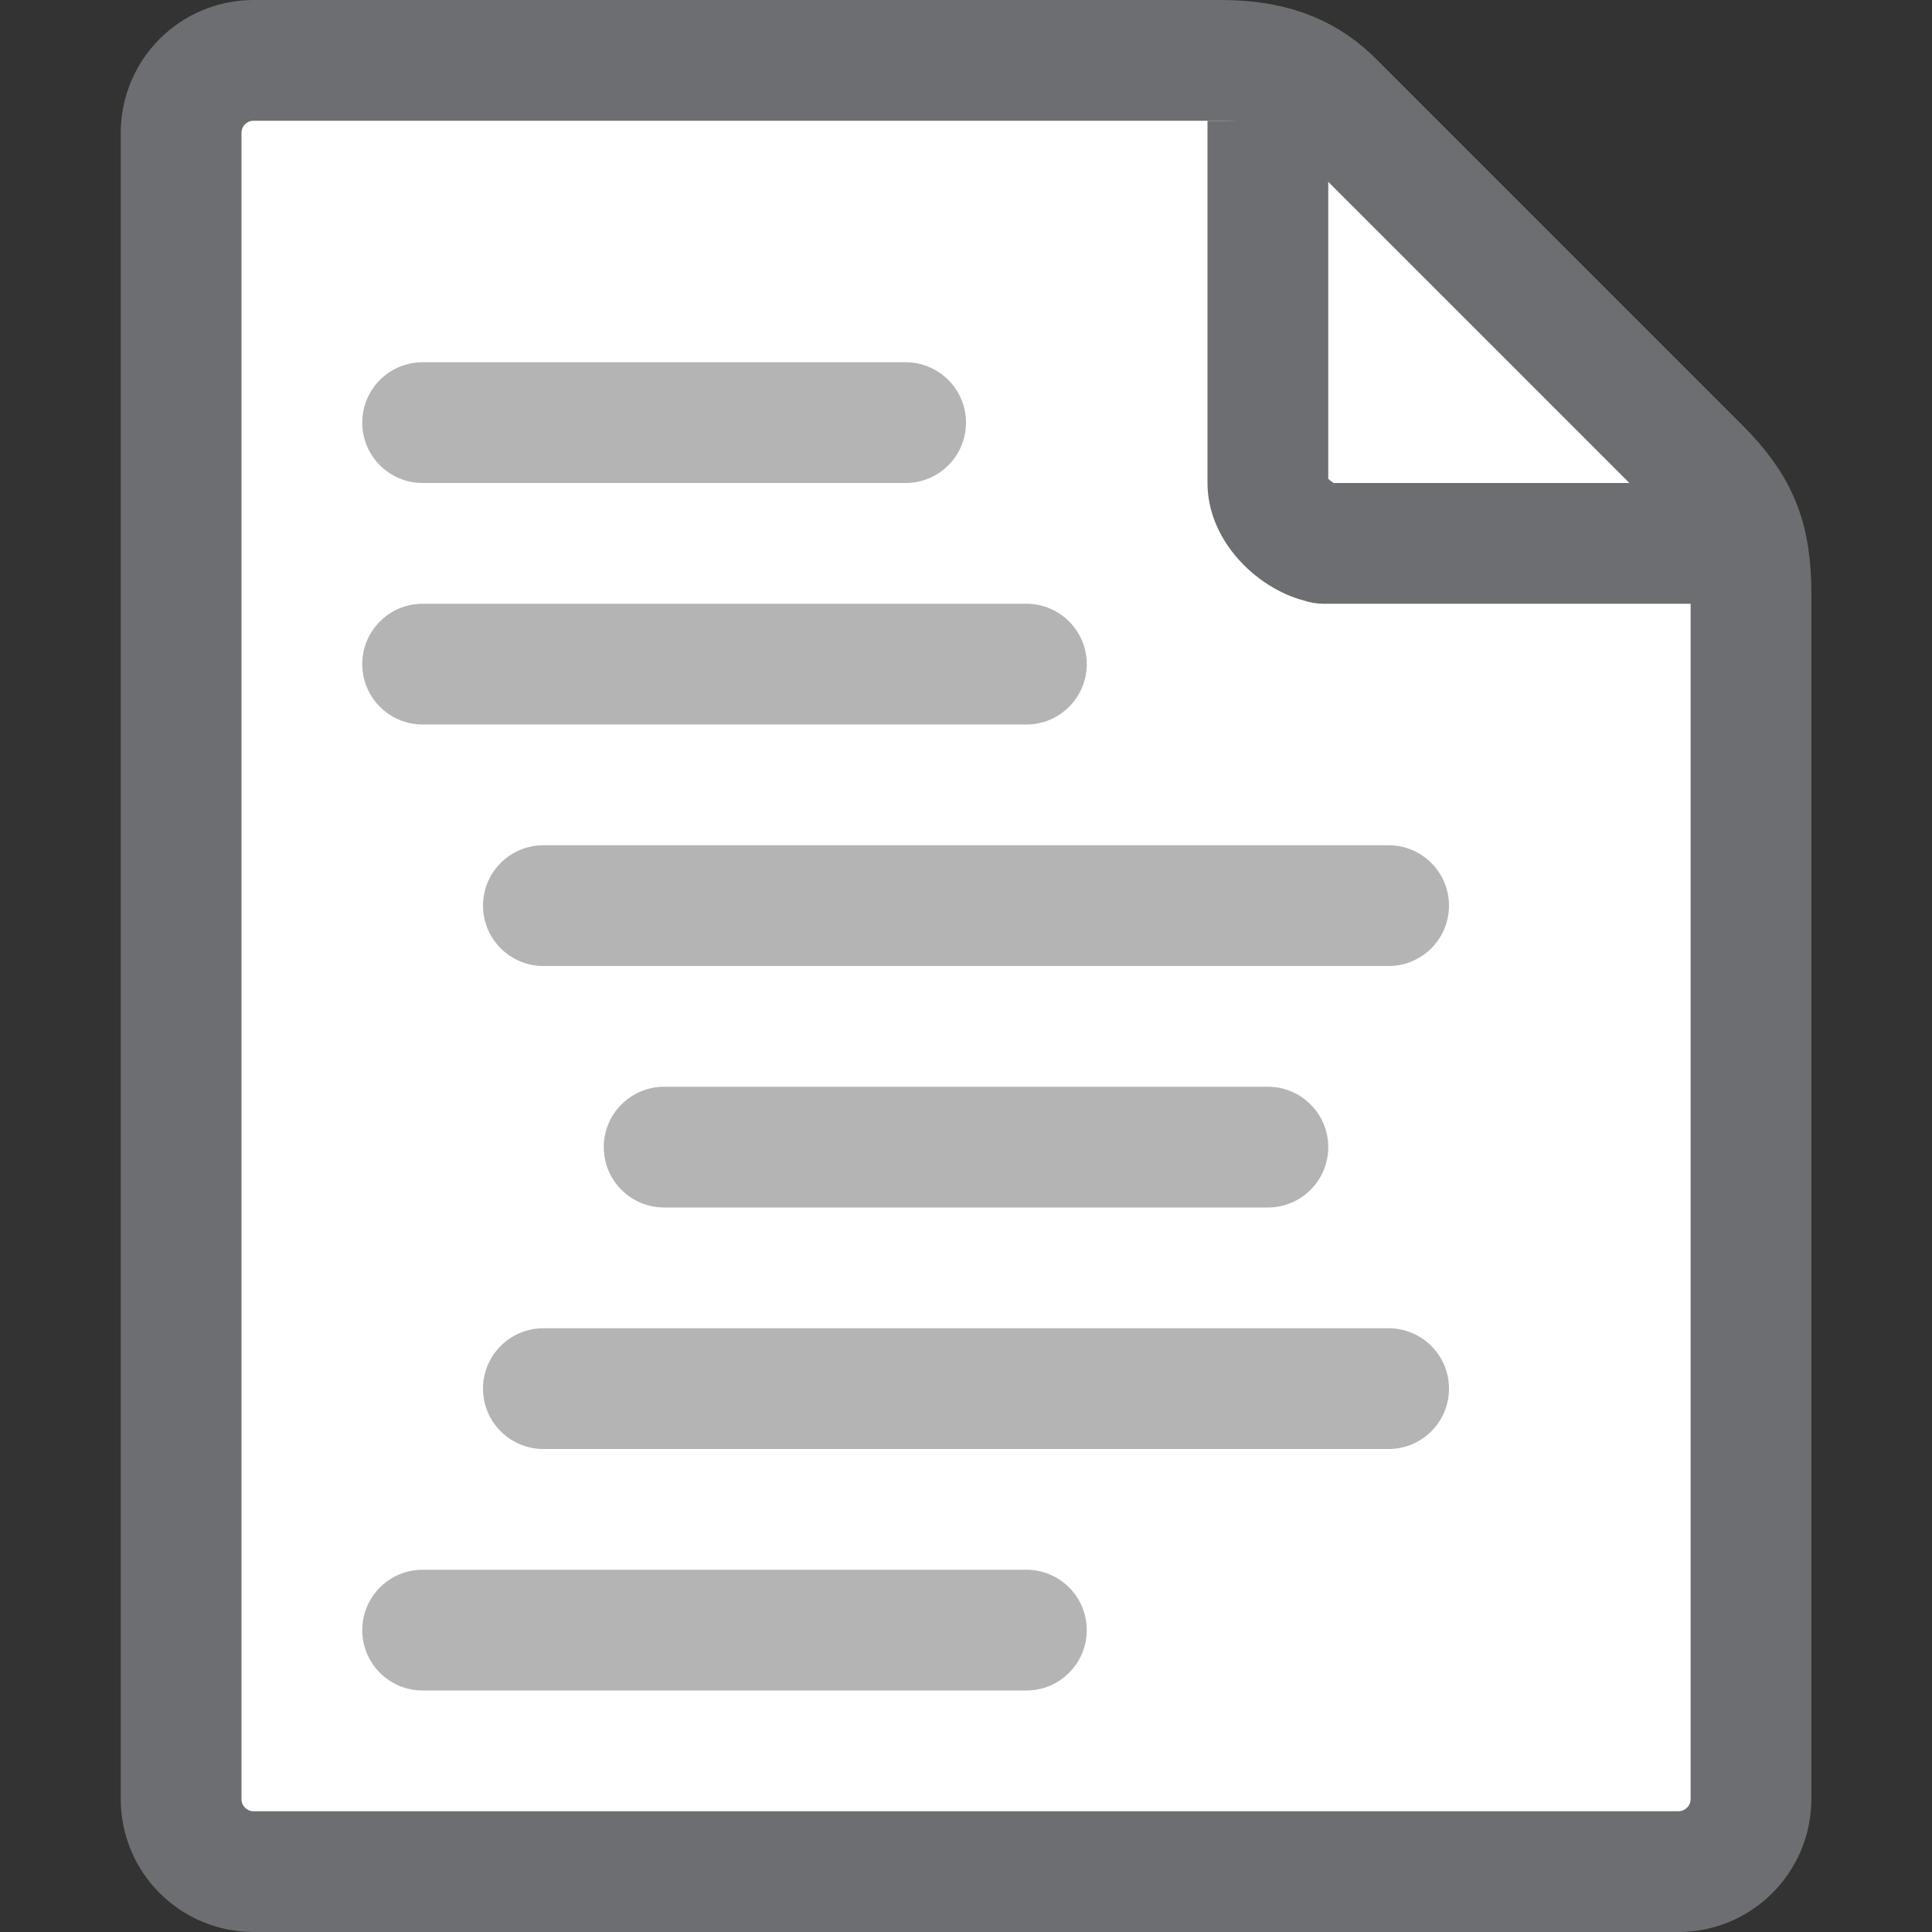 <?xml version="1.0" encoding="UTF-8"?>
<!DOCTYPE svg PUBLIC "-//W3C//DTD SVG 1.1//EN" "http://www.w3.org/Graphics/SVG/1.1/DTD/svg11.dtd">
<svg version="1.1" id="Layer_1" xmlns="http://www.w3.org/2000/svg" xmlns:xlink="http://www.w3.org/1999/xlink" x="0px" y="0px" width="16px" height="16px" viewBox="0 0 16 16" enable-background="new 0 0 16 16" xml:space="preserve">
  <rect x="0" y="0" width="16" height="16" fill="#333333" stroke="none"/>
  <g id="icon">
    <path d="M13.9,15.5H2.1c-0.331,0,-0.6,-0.269,-0.6,-0.6V1.1c0,-0.331,0.269,-0.6,0.6,-0.6c0,0,7.55,0,8.017,0s0.733,0.149,0.925,0.341s2.717,2.717,3.034,3.034c0.317,0.317,0.425,0.575,0.425,1.042s0,9.983,0,9.983C14.5,15.231,14.231,15.5,13.9,15.5z" fill-rule="evenodd" fill="#FFFFFF" stroke="#6D6E71" stroke-width="1" stroke-miterlimit="1"/>
    <path d="M14.2,5h-3.239c-0.057,0,-0.113,-0.01,-0.164,-0.027C10.399,4.867,10,4.473,10,4V1h1v2.965c0.012,0.012,0.03,0.026,0.045,0.035H14.2V5z" fill="#6D6E71"/>
    <path d="M3.5,4h4c0.276,0,0.5,-0.224,0.5,-0.5s-0.224,-0.5,-0.5,-0.5H3.5c-0.276,0,-0.5,0.224,-0.5,0.5S3.224,4,3.5,4z" fill="#B4B4B5"/>
    <path d="M3.5,6h5c0.276,0,0.5,-0.224,0.5,-0.5s-0.224,-0.5,-0.5,-0.5H3.5c-0.276,0,-0.5,0.224,-0.5,0.5S3.224,6,3.5,6z" fill="#B4B4B5"/>
    <path d="M4.5,8h7c0.276,0,0.5,-0.224,0.5,-0.5s-0.224,-0.5,-0.5,-0.5H4.5c-0.276,0,-0.5,0.224,-0.5,0.5S4.224,8,4.5,8z" fill="#B4B4B5"/>
    <path d="M5.5,10h5c0.276,0,0.5,-0.224,0.5,-0.5s-0.224,-0.5,-0.5,-0.5H5.5c-0.276,0,-0.5,0.224,-0.5,0.5S5.224,10,5.5,10z" fill="#B4B4B5"/>
    <path d="M4.5,12h7c0.276,0,0.5,-0.224,0.5,-0.5s-0.224,-0.5,-0.5,-0.5H4.5c-0.276,0,-0.5,0.224,-0.5,0.5S4.224,12,4.5,12z" fill="#B4B4B5"/>
    <path d="M3.5,14h5c0.276,0,0.5,-0.224,0.5,-0.5s-0.224,-0.5,-0.5,-0.5H3.5c-0.276,0,-0.5,0.224,-0.5,0.5S3.224,14,3.5,14z" fill="#B4B4B5"/>
  </g>
</svg>
